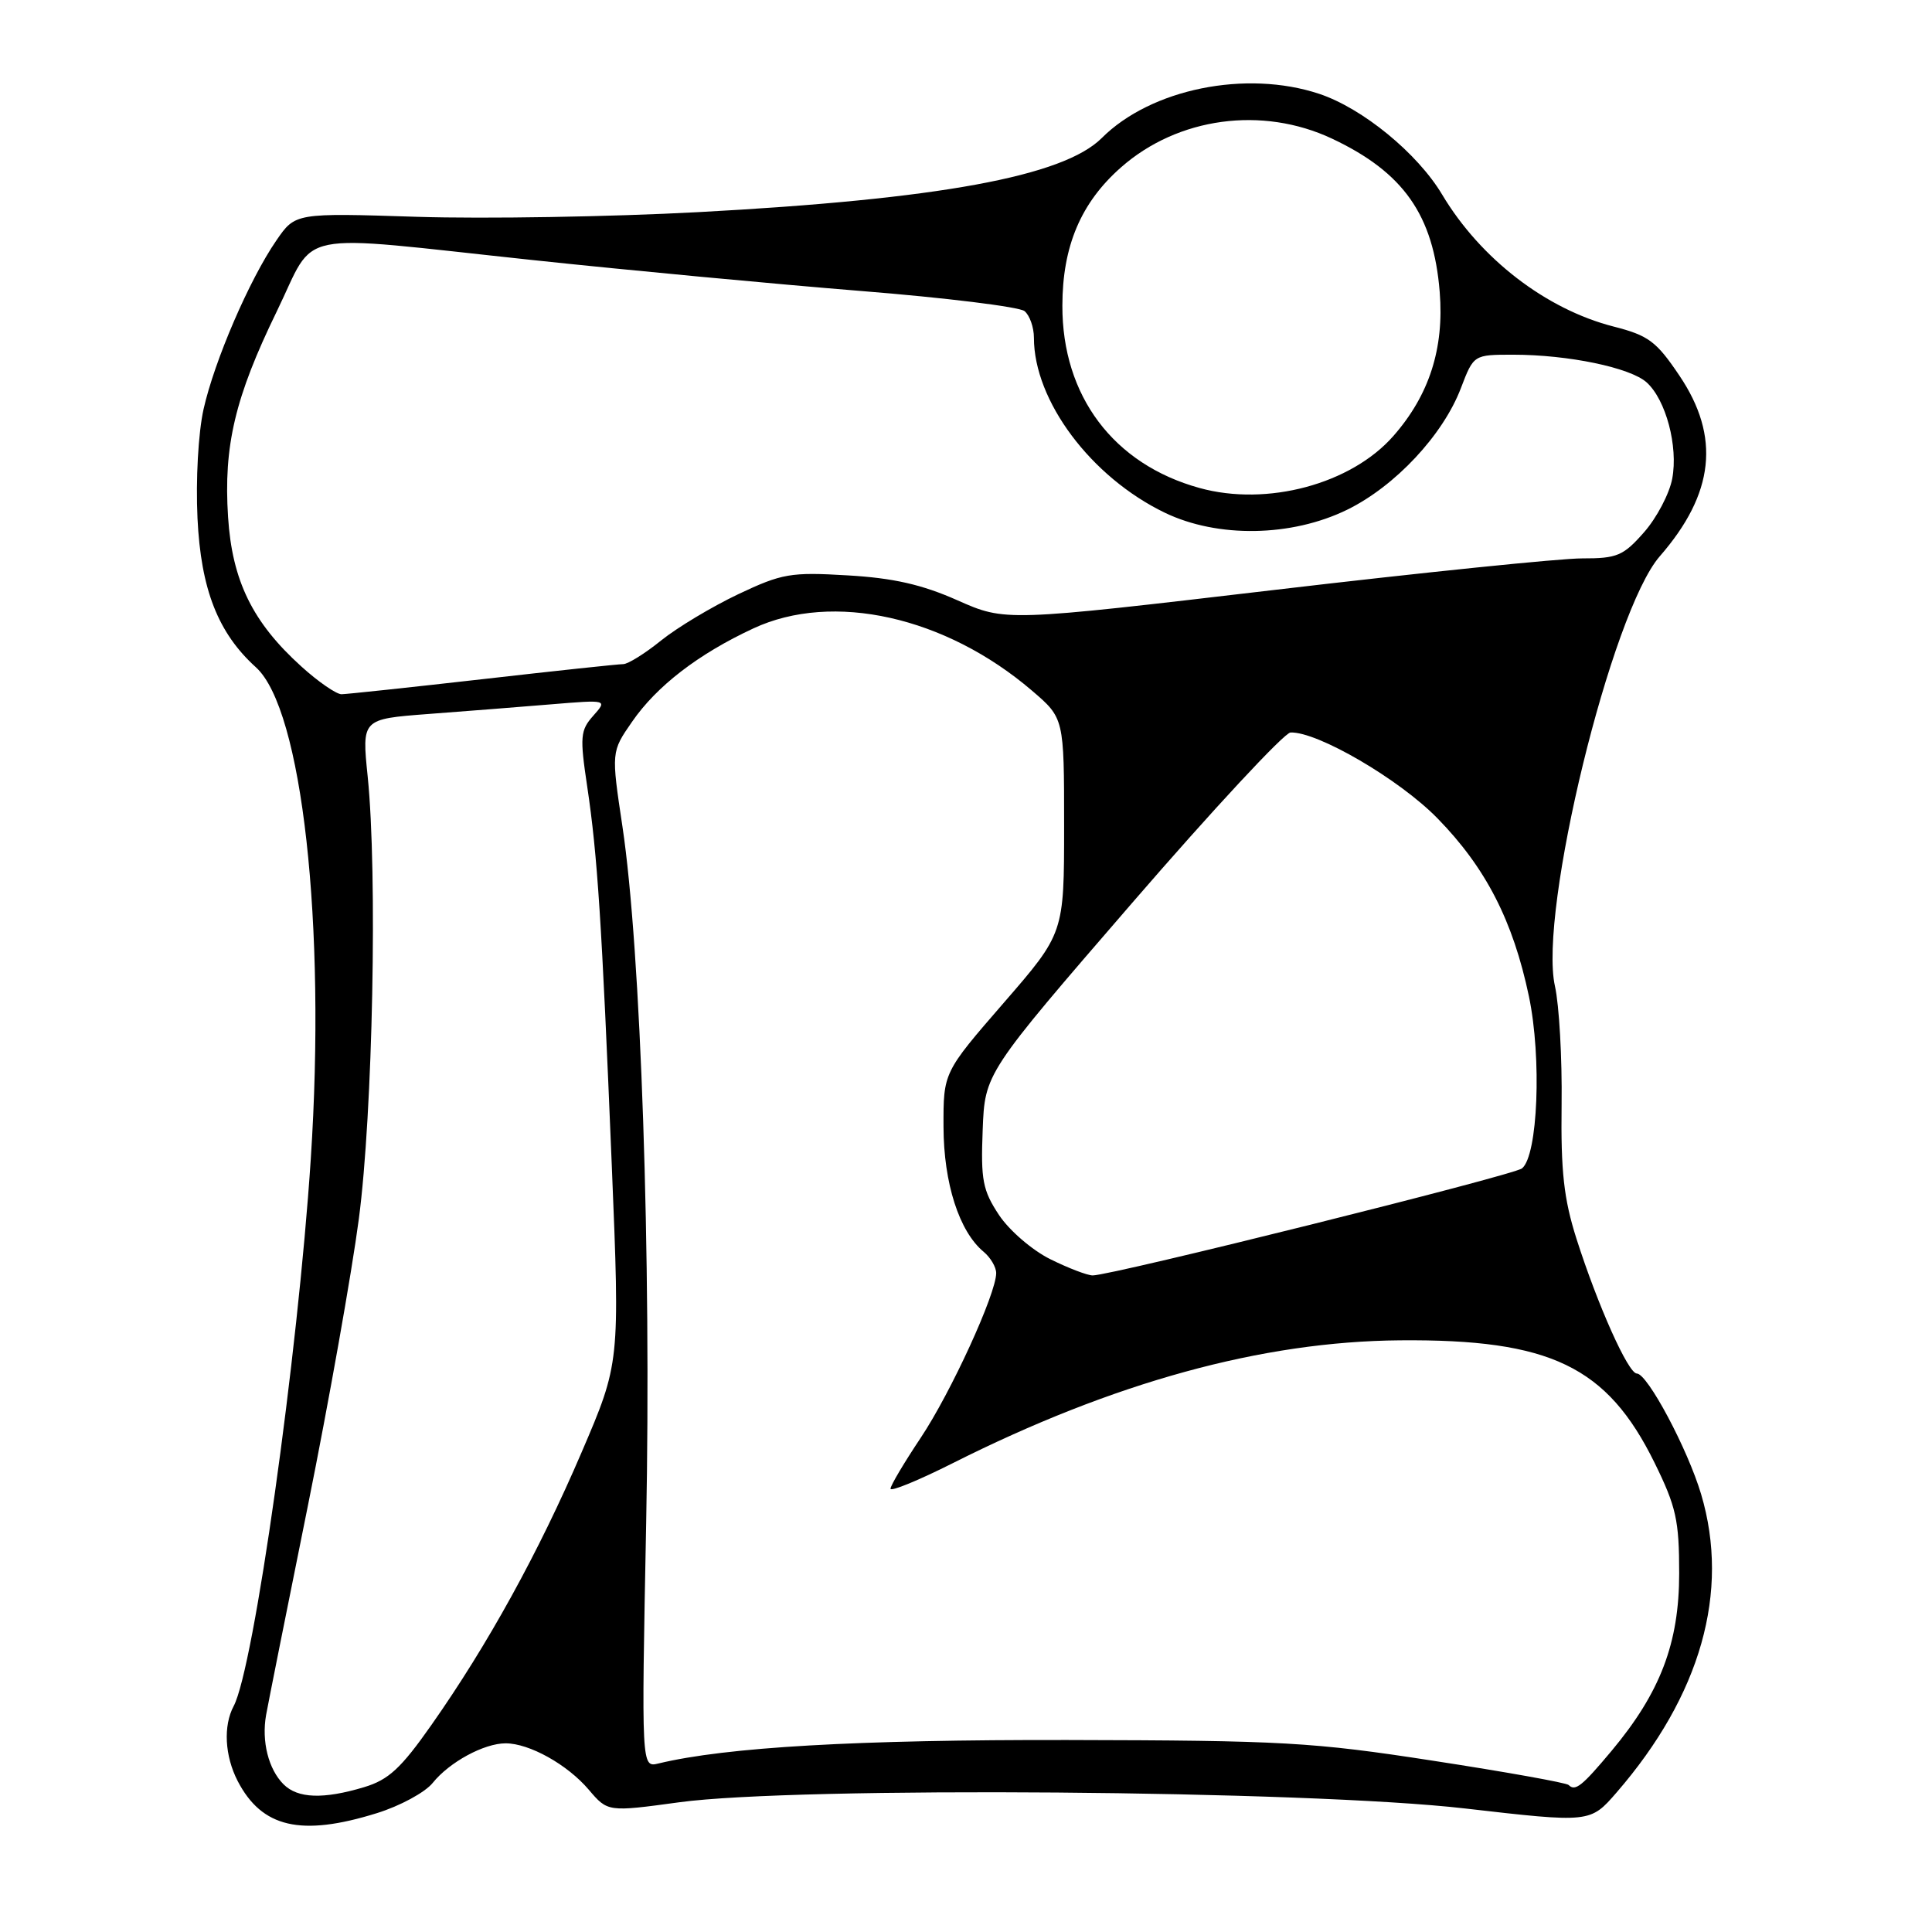 <?xml version="1.0" encoding="UTF-8" standalone="no"?>
<!DOCTYPE svg PUBLIC "-//W3C//DTD SVG 1.1//EN" "http://www.w3.org/Graphics/SVG/1.1/DTD/svg11.dtd" >
<svg xmlns="http://www.w3.org/2000/svg" xmlns:xlink="http://www.w3.org/1999/xlink" version="1.1" viewBox="0 0 256 256">
 <g >
 <path fill="currentColor"
d=" M 49.91 240.26 C 52.99 239.31 56.33 237.50 57.34 236.24 C 59.56 233.48 64.14 231.00 67.00 231.00 C 70.14 231.00 75.18 233.81 78.01 237.14 C 80.53 240.10 80.53 240.10 90.01 238.81 C 105.55 236.69 173.22 237.22 194.11 239.63 C 210.71 241.54 210.71 241.54 214.20 237.52 C 225.36 224.64 229.25 210.93 225.41 198.00 C 223.63 192.01 218.30 182.00 216.89 182.00 C 215.75 182.00 211.71 172.97 208.89 164.14 C 207.21 158.85 206.81 155.23 206.92 146.36 C 207.00 140.24 206.60 133.18 206.04 130.68 C 203.83 120.84 213.53 81.05 219.93 73.71 C 227.17 65.40 227.99 57.87 222.53 49.77 C 219.48 45.23 218.43 44.45 213.81 43.27 C 204.86 40.98 196.17 34.29 191.09 25.78 C 187.82 20.30 180.54 14.34 174.79 12.43 C 165.11 9.22 152.49 11.78 145.99 18.29 C 140.90 23.37 124.41 26.40 92.50 28.11 C 80.95 28.73 64.22 29.01 55.31 28.73 C 39.13 28.21 39.13 28.21 36.62 31.86 C 33.05 37.04 28.41 47.80 26.97 54.23 C 26.27 57.38 25.93 63.56 26.17 68.68 C 26.62 78.09 28.89 83.88 33.91 88.42 C 40.04 93.96 43.22 122.49 41.18 153.56 C 39.46 179.78 33.64 221.06 30.96 226.07 C 29.57 228.68 29.78 232.67 31.49 235.99 C 34.70 242.18 39.88 243.38 49.91 240.26 Z  M 37.57 236.43 C 35.57 234.43 34.64 230.73 35.26 227.24 C 35.53 225.73 38.02 213.25 40.80 199.50 C 43.57 185.75 46.61 168.65 47.55 161.50 C 49.40 147.43 50.03 115.73 48.72 102.89 C 47.94 95.28 47.94 95.28 56.72 94.61 C 61.55 94.25 68.88 93.67 73.00 93.33 C 80.50 92.71 80.50 92.71 78.61 94.84 C 76.89 96.77 76.82 97.62 77.81 104.23 C 79.17 113.36 79.73 121.94 81.07 154.56 C 82.14 180.61 82.14 180.61 77.06 192.45 C 71.40 205.66 64.62 217.96 57.17 228.56 C 53.13 234.32 51.48 235.84 48.24 236.81 C 42.85 238.43 39.45 238.31 37.57 236.43 Z  M 207.85 236.52 C 207.56 236.23 199.49 234.78 189.91 233.31 C 173.92 230.84 169.97 230.62 141.50 230.56 C 113.55 230.51 96.26 231.50 87.25 233.67 C 84.99 234.22 84.99 234.22 85.62 201.86 C 86.31 166.53 84.92 125.82 82.48 109.54 C 80.99 99.62 80.99 99.62 83.75 95.64 C 87.02 90.90 92.53 86.66 99.82 83.27 C 110.35 78.36 125.27 81.69 136.75 91.52 C 141.00 95.16 141.00 95.16 141.00 109.41 C 141.00 123.66 141.00 123.66 133.00 132.88 C 125.00 142.10 125.00 142.10 125.02 149.30 C 125.04 156.79 127.10 163.19 130.34 165.87 C 131.25 166.63 132.00 167.90 132.00 168.69 C 132.00 171.42 126.01 184.50 122.01 190.50 C 119.81 193.80 118.00 196.84 118.00 197.26 C 118.00 197.68 121.71 196.16 126.24 193.88 C 147.57 183.15 167.23 177.75 185.50 177.60 C 205.43 177.43 212.94 181.04 219.23 193.81 C 222.10 199.64 222.50 201.44 222.50 208.48 C 222.50 217.72 220.00 224.27 213.54 232.00 C 209.62 236.68 208.73 237.40 207.85 236.52 Z  M 139.17 166.85 C 136.77 165.66 133.74 163.05 132.37 160.99 C 130.21 157.72 129.95 156.35 130.21 149.74 C 130.50 142.21 130.50 142.21 150.00 119.66 C 160.72 107.26 170.18 97.09 171.00 97.06 C 174.56 96.92 185.44 103.27 190.48 108.44 C 196.88 114.99 200.48 122.00 202.59 132.02 C 204.30 140.18 203.78 153.14 201.67 154.82 C 200.52 155.74 147.32 169.00 144.79 169.00 C 144.08 169.00 141.55 168.03 139.17 166.85 Z  M 39.95 88.33 C 33.47 82.48 30.76 76.96 30.22 68.50 C 29.61 59.06 31.14 52.63 36.68 41.25 C 42.03 30.26 38.29 31.02 70.50 34.45 C 83.15 35.80 102.72 37.64 114.00 38.55 C 125.28 39.45 135.06 40.66 135.75 41.22 C 136.44 41.78 137.00 43.38 137.00 44.76 C 137.00 53.11 144.56 63.22 154.35 67.94 C 161.35 71.31 171.13 71.15 178.51 67.54 C 184.86 64.43 191.21 57.65 193.58 51.42 C 195.27 47.00 195.27 47.00 200.50 47.00 C 207.79 47.00 216.02 48.71 218.19 50.67 C 220.75 52.99 222.38 59.14 221.58 63.42 C 221.21 65.41 219.53 68.61 217.85 70.52 C 215.10 73.65 214.28 74.00 209.65 73.99 C 206.82 73.98 188.46 75.86 168.86 78.17 C 133.22 82.36 133.22 82.36 126.86 79.54 C 122.16 77.45 118.36 76.59 112.31 76.24 C 104.77 75.79 103.62 75.99 97.81 78.74 C 94.34 80.39 89.75 83.14 87.61 84.86 C 85.47 86.59 83.21 88.00 82.58 88.00 C 81.95 88.00 73.58 88.89 63.97 89.99 C 54.36 91.08 45.94 91.98 45.25 91.99 C 44.57 91.99 42.18 90.35 39.95 88.33 Z  M 158.94 64.66 C 147.55 61.52 140.74 52.47 140.77 40.50 C 140.78 32.61 143.23 26.84 148.56 22.16 C 156.08 15.54 167.26 14.02 176.50 18.37 C 185.98 22.84 189.95 28.49 190.77 38.70 C 191.37 46.18 189.38 52.36 184.63 57.77 C 179.03 64.15 167.89 67.14 158.94 64.66 Z "/>
</g>
</svg>
